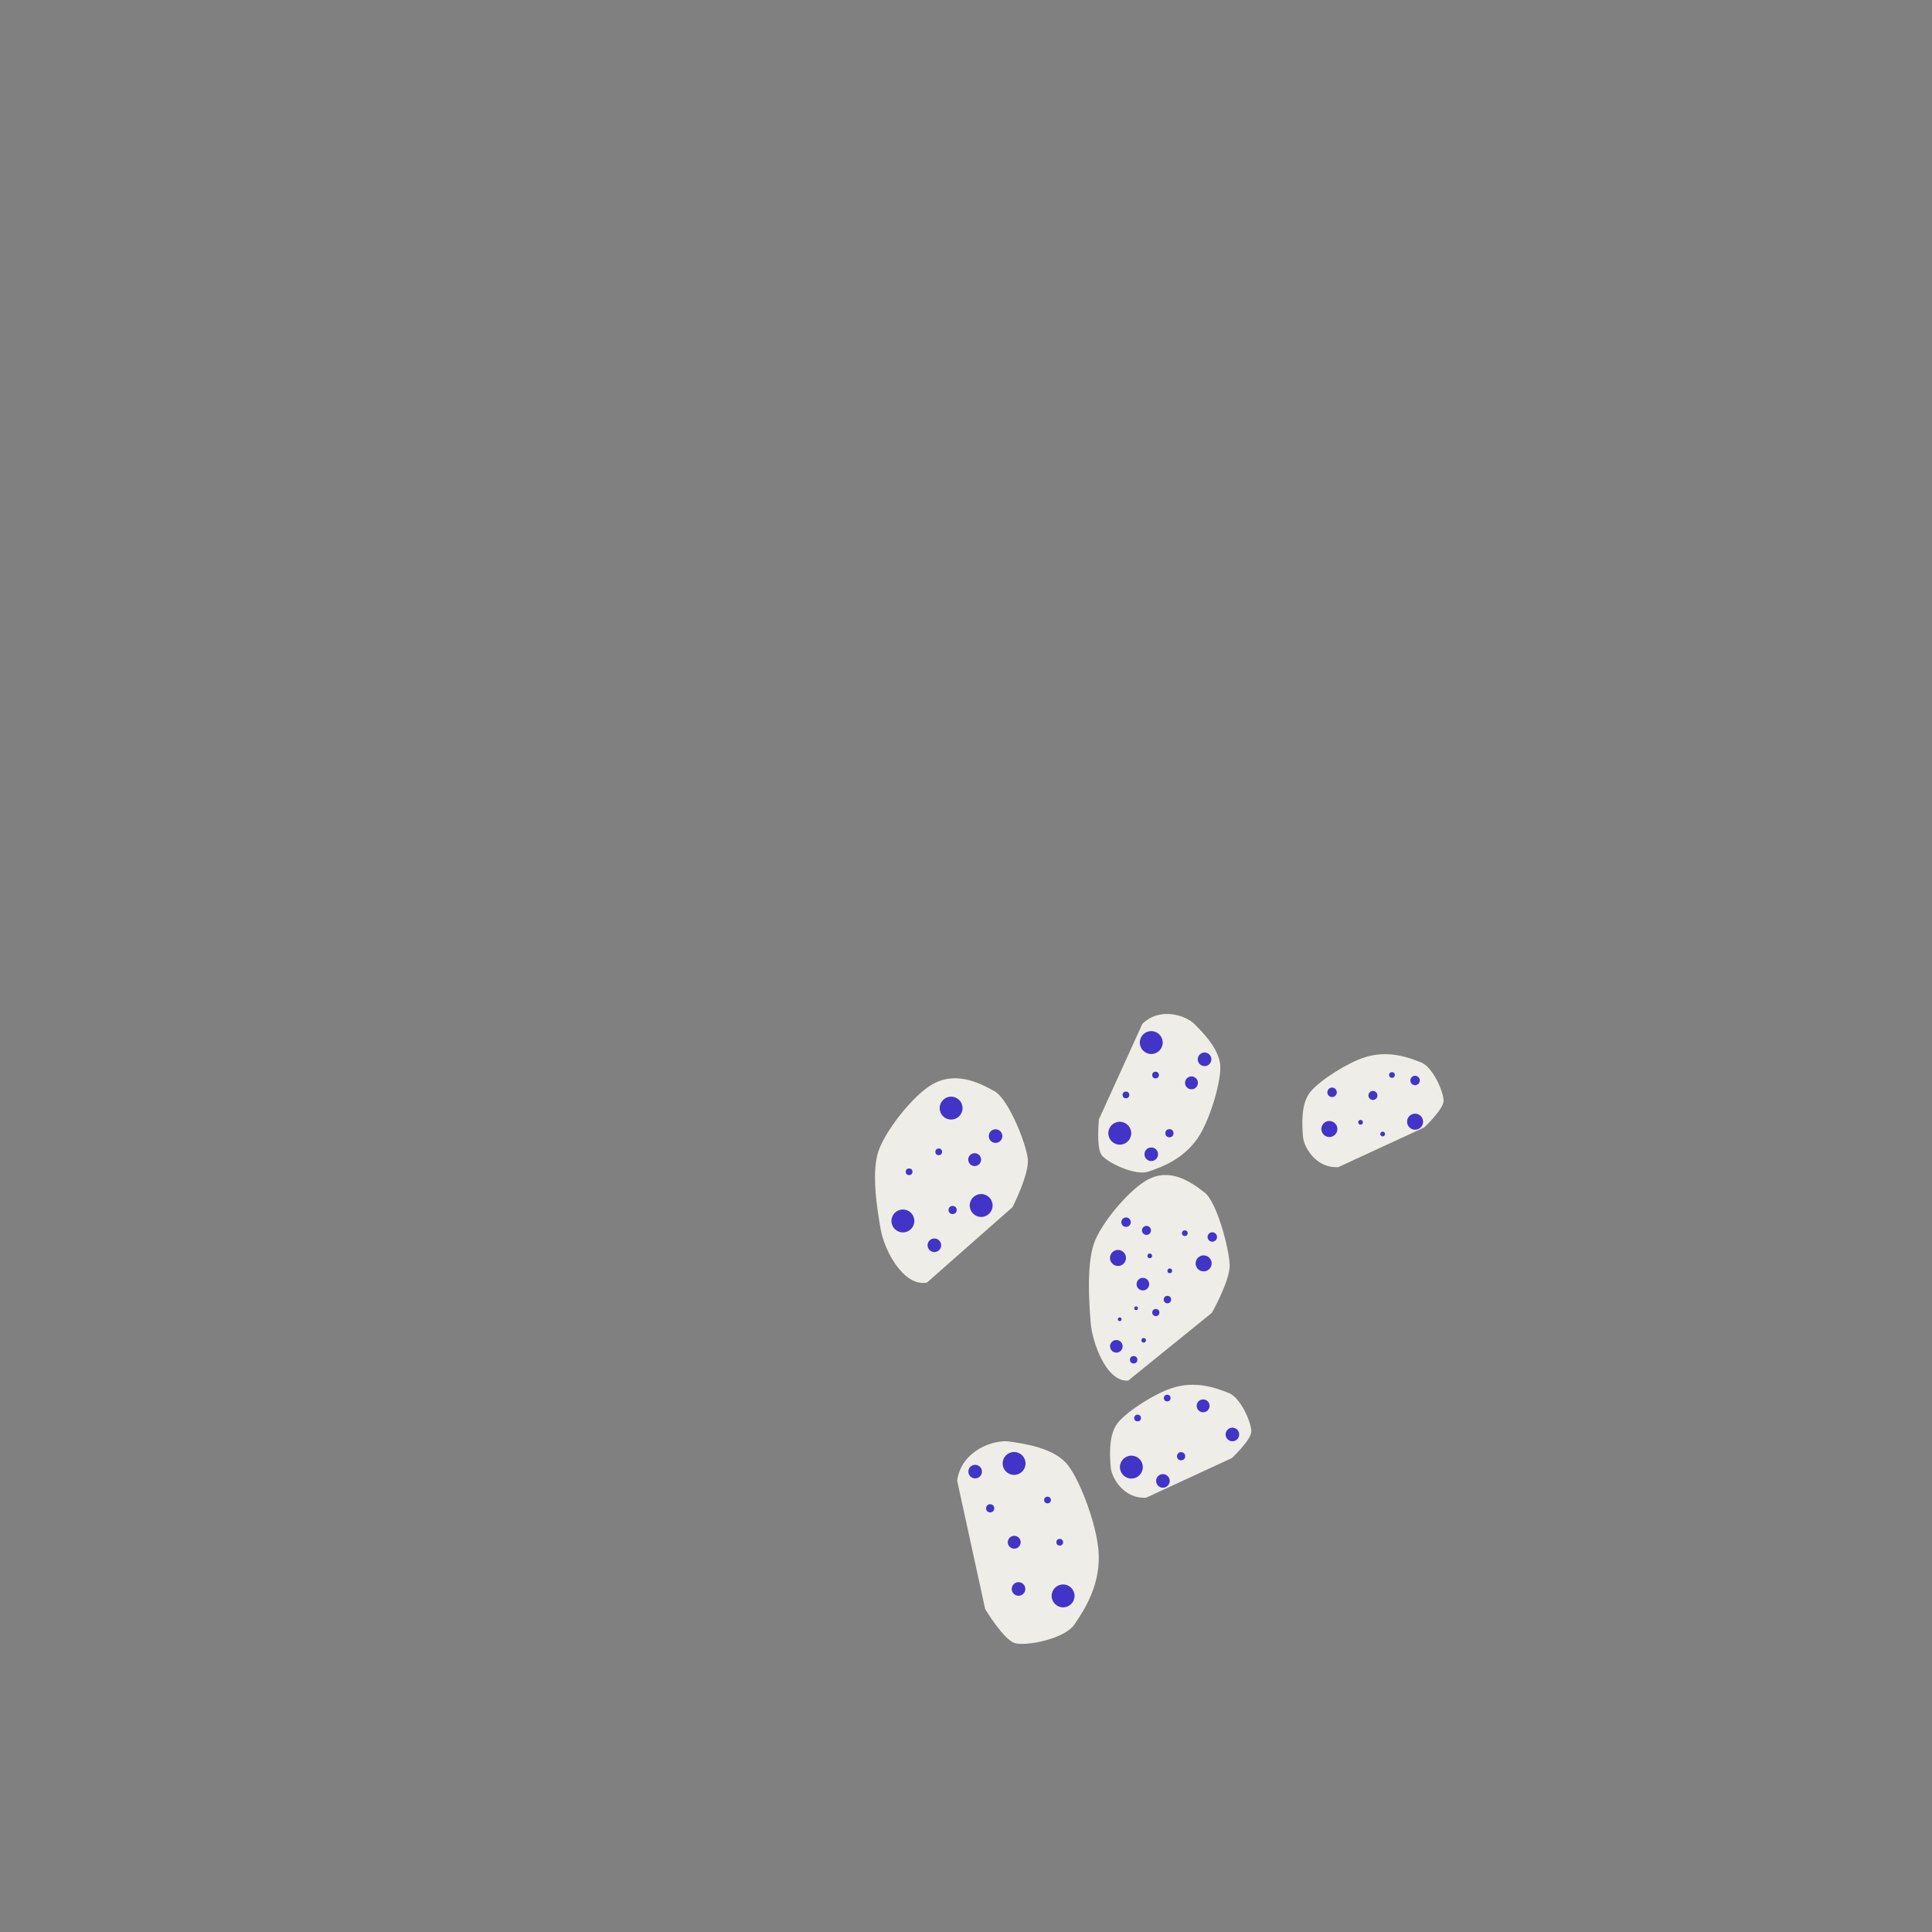 <?xml version="1.0" encoding="utf-8"?>
<svg version="1.1" id="3"
    xmlns="http://www.w3.org/2000/svg" x="0px" y="0px" viewBox="0 0 270 270" style="enable-background:new 0 0 270 270;" xml:space="preserve">
    <rect x="0" y="0" width="270" height="270" fill="#808080" stroke="none"/>
    <g>
        <path fill="#EFEDE8" d="M159.64,143.1l-6.06,13.32c0,0-0.41,4.02,0.4,5.04c0.81,1.02,4.65,2.91,6.53,2.27
			c2.03-0.69,5.22-1.9,7.19-5.18c1.42-2.37,2.84-6.97,2.84-9.39s-2.42-4.85-3.63-6.06C165.7,141.89,162.07,140.68,159.64,143.1z"/>
    </g>
    <g>
        <path fill="#EFEDE8" d="M187.05,163.1l11.99-5.54c0,0,2.65-2.5,2.7-3.68c0.05-1.18-1.46-4.73-3.13-5.4c-1.8-0.72-4.69-1.78-7.97-0.69
			c-2.37,0.78-6.05,3.09-7.47,4.75s-1.2,4.74-1.08,6.28C182.2,160.36,183.97,163.33,187.05,163.1z"/>
    </g>
    <g>
        <path fill="#EFEDE8" d="M133.76,206.91l3.92,17.96c0,0,2.6,4.35,4.19,4.77c1.58,0.42,6.86-0.56,8.28-2.62
			c1.52-2.22,3.83-5.83,3.34-10.62c-0.35-3.45-2.38-9.14-4.2-11.58c-1.82-2.44-6.08-3.06-8.21-3.36
			C138.95,201.14,134.38,202.65,133.76,206.91z"/>
    </g>
    <g>
        <path fill="#EFEDE8" d="M129.53,179.25l11.97-10.55c0,0,2.36-4.62,2.14-6.72c-0.21-2.1-2.67-8.37-4.66-9.48
			c-2.14-1.2-5.56-2.93-8.94-0.81c-2.43,1.52-5.96,5.85-7.17,8.89c-1.2,3.04-0.26,8.54,0.22,11.29
			C123.57,174.61,126.19,179.83,129.53,179.25z"/>
    </g>
    <g>
        <path fill="#EFEDE8" d="M160.18,209.3l11.99-5.54c0,0,2.65-2.5,2.7-3.68s-1.46-4.73-3.13-5.4c-1.8-0.72-4.69-1.78-7.97-0.69
			c-2.37,0.78-6.05,3.09-7.47,4.75c-1.43,1.66-1.2,4.74-1.08,6.28C155.33,206.55,157.1,209.52,160.18,209.3z"/>
    </g>
    <g>
        <path fill="#EFEDE8" d="M157.67,192.94l11.7-9.48c0,0,2.51-4.46,2.48-6.62s-1.77-8.82-3.48-10.16c-1.85-1.45-4.82-3.58-8.05-1.78
			c-2.33,1.29-5.88,5.33-7.21,8.3c-1.33,2.97-0.91,8.68-0.7,11.53C152.62,187.57,154.59,193.17,157.67,192.94z"/>
    </g>
    <g>
        <circle fill="#4234C6" cx="132.92" cy="154.86" r="1.6"/>
        <circle fill="#4234C6" cx="130.58" cy="174.03" r="0.95"/>
        <circle fill="#4234C6" cx="136.21" cy="162.06" r="0.9"/>
        <circle fill="#4234C6" cx="131.19" cy="160.97" r="0.47"/>
        <circle fill="#4234C6" cx="126.18" cy="170.63" r="1.6"/>
        <circle fill="#4234C6" cx="139.13" cy="158.77" r="0.95"/>
        <circle fill="#4234C6" cx="127.05" cy="163.76" r="0.47"/>
        <circle fill="#4234C6" cx="133.13" cy="169.1" r="0.57"/>
    </g>
    <g>
        <circle fill="#4234C6" cx="156.24" cy="175.8" r="1.12"/>
        <circle fill="#4234C6" cx="169.42" cy="172.87" r="0.66"/>
        <circle fill="#4234C6" cx="160.22" cy="171.95" r="0.63"/>
        <circle fill="#4234C6" cx="160.68" cy="175.51" r="0.33"/>
        <circle fill="#4234C6" cx="168.21" cy="176.56" r="1.12"/>
        <circle fill="#4234C6" cx="157.37" cy="170.8" r="0.66"/>
        <circle fill="#4234C6" cx="163.48" cy="177.6" r="0.33"/>
        <circle fill="#4234C6" cx="165.58" cy="172.34" r="0.4"/>
    </g>
    <g>
        <circle fill="#4234C6" cx="159.72" cy="179.46" r="0.88"/>
        <circle fill="#4234C6" cx="158.43" cy="190.03" r="0.52"/>
        <circle fill="#4234C6" cx="161.53" cy="183.43" r="0.5"/>
        <circle fill="#4234C6" cx="158.77" cy="182.83" r="0.26"/>
        <circle fill="#4234C6" cx="156.01" cy="188.15" r="0.88"/>
        <circle fill="#4234C6" cx="163.15" cy="181.62" r="0.52"/>
        <circle fill="#4234C6" cx="156.48" cy="184.37" r="0.26"/>
        <circle fill="#4234C6" cx="159.83" cy="187.31" r="0.32"/>
    </g>
    <g>
        <circle fill="#4234C6" cx="185.78" cy="157.78" r="1.12"/>
        <circle fill="#4234C6" cx="197.76" cy="151" r="0.66"/>
        <circle fill="#4234C6" cx="191.87" cy="153.09" r="0.63"/>
        <circle fill="#4234C6" cx="190.14" cy="156.84" r="0.33"/>
        <circle fill="#4234C6" cx="197.76" cy="156.76" r="1.12"/>
        <circle fill="#4234C6" cx="186.16" cy="152.65" r="0.66"/>
        <circle fill="#4234C6" cx="193.23" cy="158.48" r="0.33"/>
        <circle fill="#4234C6" cx="194.53" cy="150.23" r="0.4"/>
    </g>
    <circle fill="#4234C6" cx="160.89" cy="145.7" r="1.6"/>
    <circle fill="#4234C6" cx="160.89" cy="161.31" r="0.95"/>
    <circle fill="#4234C6" cx="166.51" cy="151.33" r="0.9"/>
    <circle fill="#4234C6" cx="161.49" cy="150.24" r="0.47"/>
    <circle fill="#4234C6" cx="156.49" cy="158.37" r="1.6"/>
    <circle fill="#4234C6" cx="168.34" cy="148.04" r="0.95"/>
    <circle fill="#4234C6" cx="157.35" cy="153.02" r="0.47"/>
    <circle fill="#4234C6" cx="163.43" cy="158.37" r="0.57"/>
    <circle fill="#4234C6" cx="148.57" cy="223.03" r="1.6"/>
    <circle fill="#4234C6" cx="136.28" cy="205.66" r="0.95"/>
    <circle fill="#4234C6" cx="141.74" cy="215.53" r="0.9"/>
    <circle fill="#4234C6" cx="148.1" cy="215.53" r="0.47"/>
    <circle fill="#4234C6" cx="141.72" cy="204.52" r="1.6"/>
    <circle fill="#4234C6" cx="142.34" cy="222.06" r="0.95"/>
    <circle fill="#4234C6" cx="146.39" cy="209.63" r="0.47"/>
    <circle fill="#4234C6" cx="138.38" cy="210.79" r="0.57"/>
    <circle fill="#4234C6" cx="137.12" cy="168.47" r="1.6"/>
    <circle fill="#4234C6" cx="162.52" cy="206.96" r="0.95"/>
    <circle fill="#4234C6" cx="168.14" cy="196.47" r="0.9"/>
    <circle fill="#4234C6" cx="163.12" cy="195.38" r="0.47"/>
    <circle fill="#4234C6" cx="158.11" cy="205.03" r="1.6"/>
    <circle fill="#4234C6" cx="172.23" cy="200.47" r="0.95"/>
    <circle fill="#4234C6" cx="158.98" cy="198.17" r="0.47"/>
    <circle fill="#4234C6" cx="165.06" cy="203.51" r="0.57"/>
</svg>